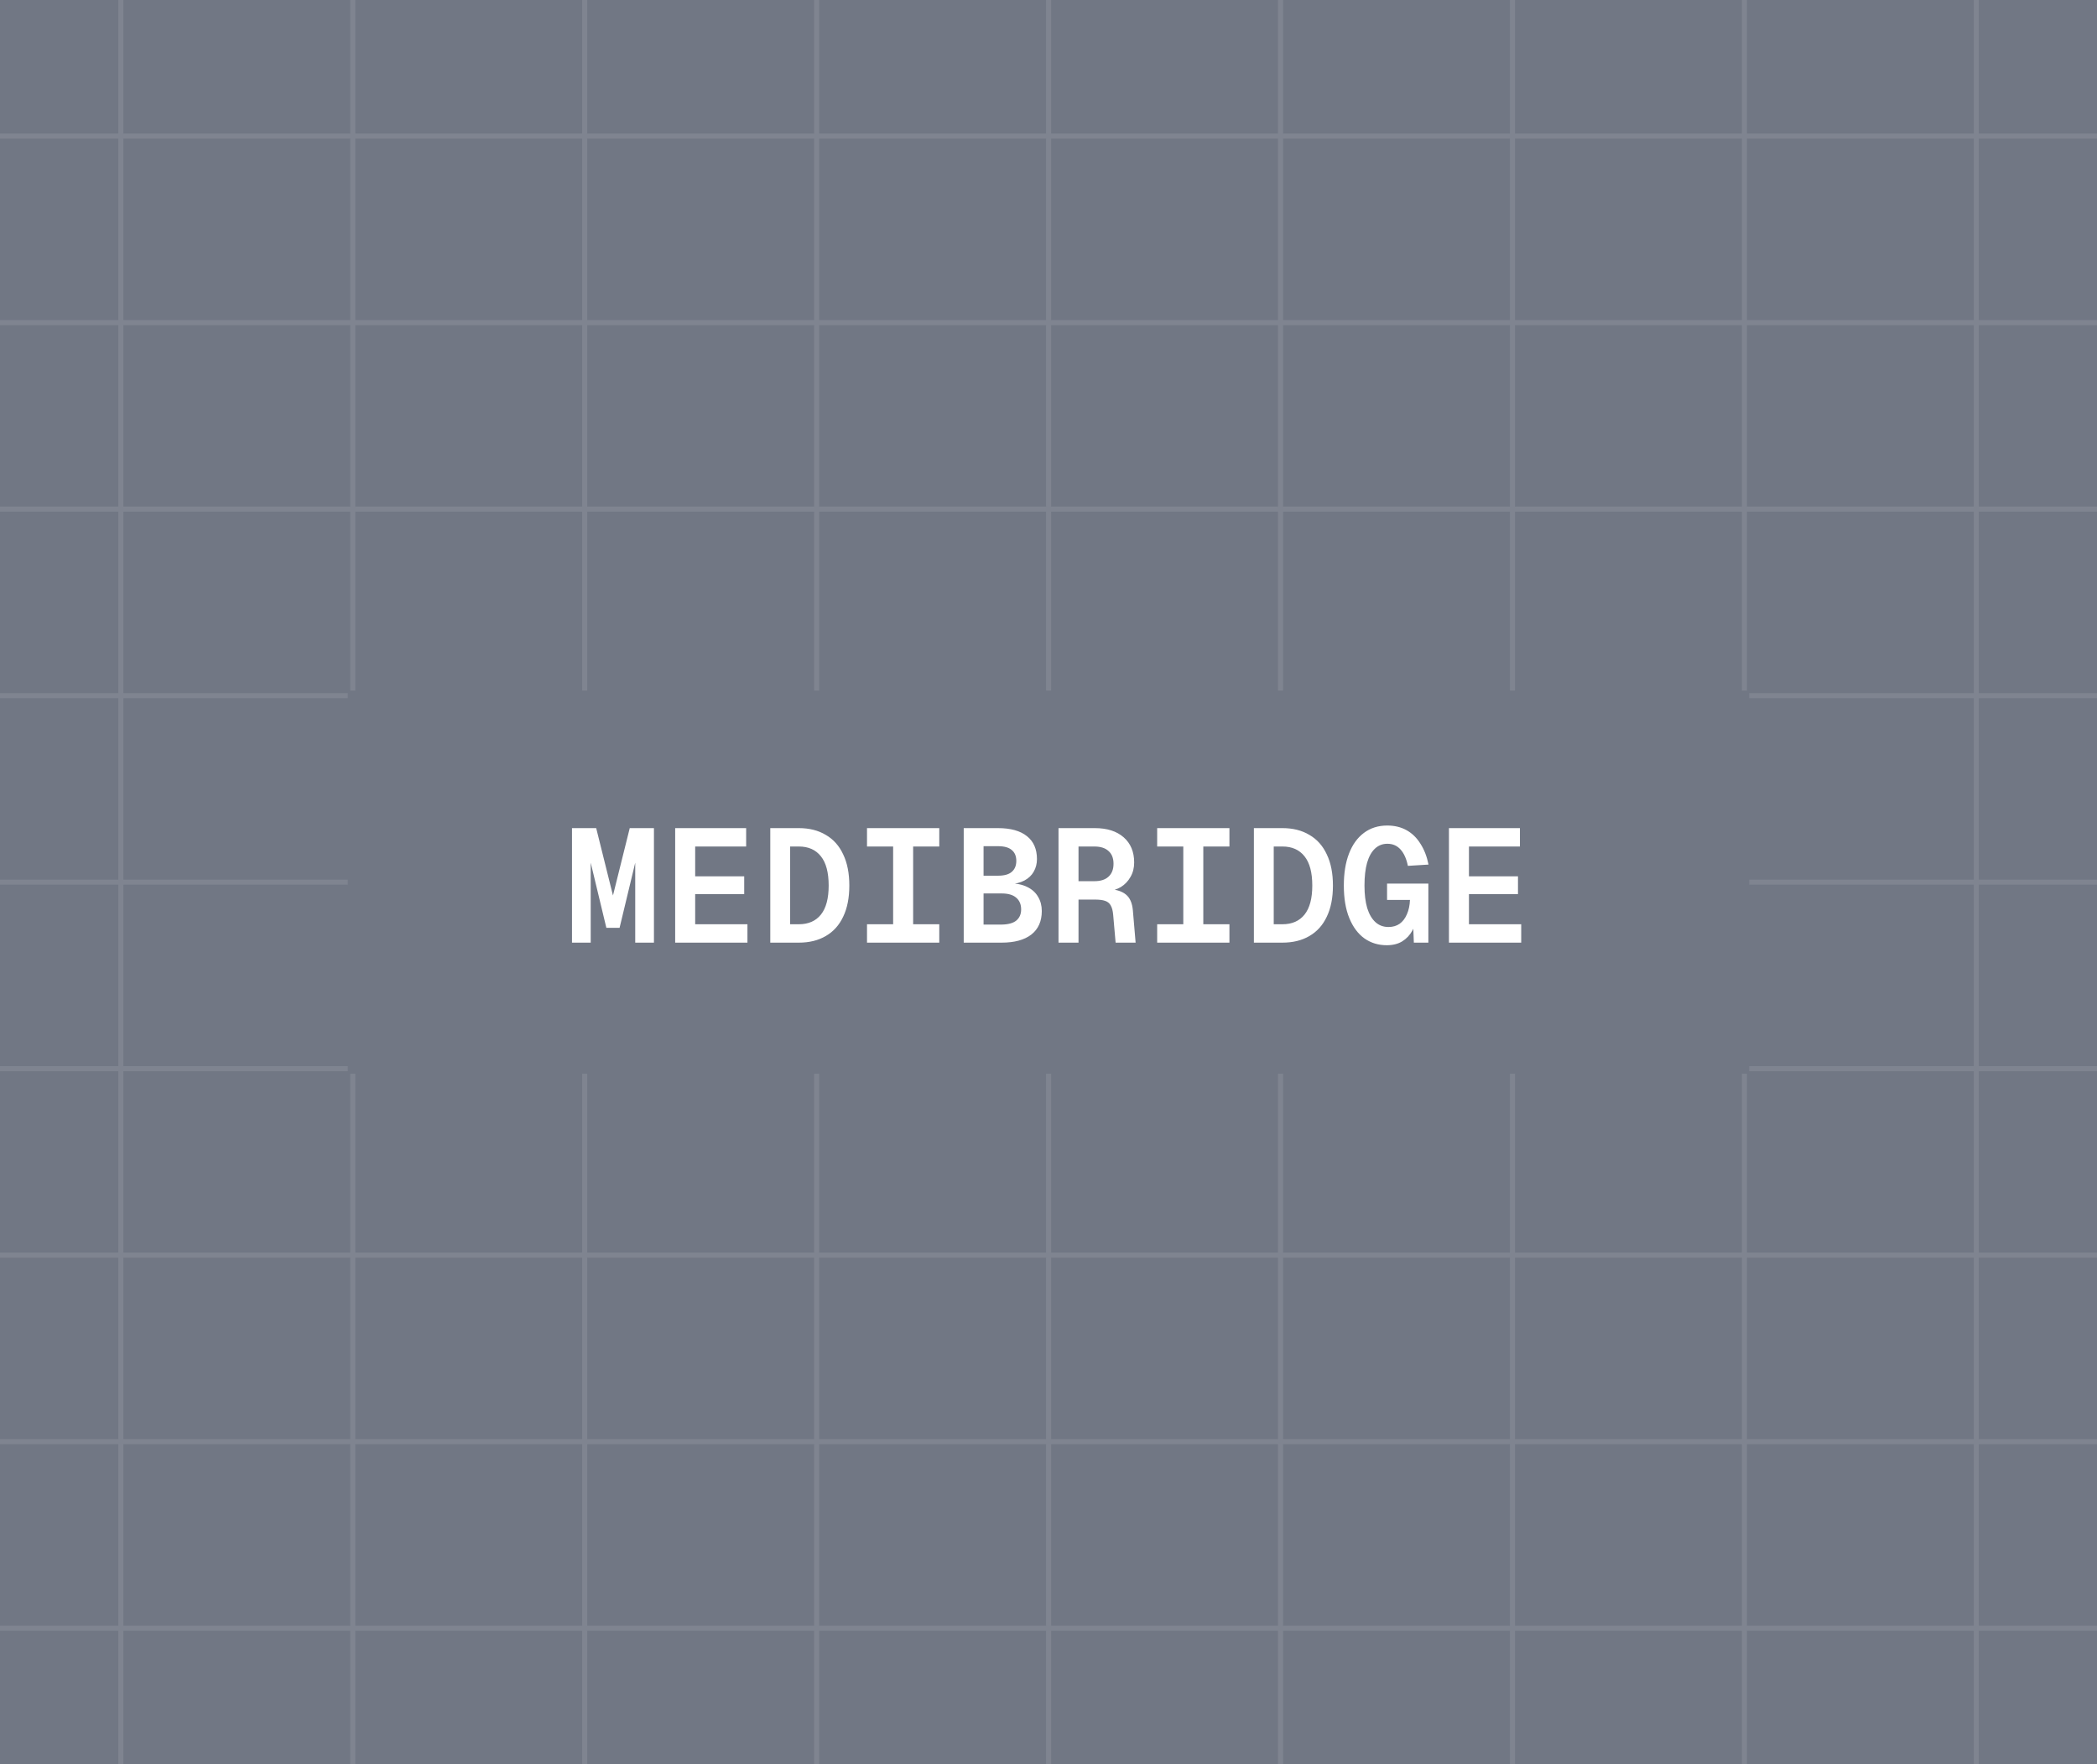 <svg width="416" height="350" viewBox="0 0 416 350" fill="none" xmlns="http://www.w3.org/2000/svg">
<rect x="0" y="0" width="416" height="350" fill="#333333" stroke="none"/>
<g clip-path="url(#clip0_333_15791)">
<rect width="416" height="350" fill="#717784"/>
<g opacity="0.1">
<path d="M23.973 -88V437.5" stroke="white"/>
<path d="M69.984 -88V437.5" stroke="white"/>
<path d="M115.996 -88V437.5" stroke="white"/>
<path d="M162.007 -88V437.5" stroke="white"/>
<path d="M208.019 -88V437.5" stroke="white"/>
<path d="M254.03 -88V437.5" stroke="white"/>
<path d="M300.042 -88V437.5" stroke="white"/>
<path d="M346.053 -88V437.5" stroke="white"/>
<path d="M392.064 -88V437.5" stroke="white"/>
<path d="M471 27L-54.5 27" stroke="white"/>
<path d="M471 64L-54.5 64" stroke="white"/>
<path d="M471 101L-54.5 101" stroke="white"/>
<path d="M471 138L-54.5 138" stroke="white"/>
<path d="M471 175L-54.5 175" stroke="white"/>
<path d="M471 212L-54.5 212" stroke="white"/>
<path d="M471 249L-54.5 249" stroke="white"/>
<path d="M471 286L-54.5 286" stroke="white"/>
<path d="M471 323L-54.5 323" stroke="white"/>
</g>
<rect x="69" y="137" width="278" height="76" fill="#717784"/>
<path d="M120.288 184.056L116.704 169.144L117.184 169.08V187H113.472V164.28H118.272L122.208 180.088H120.992L124.928 164.28H129.728V187H126.016V169.08L126.496 169.144L122.912 184.056H120.288ZM133.94 187V164.28H148.02V167.928H137.908V173.848H147.635V177.368H137.908V183.352H148.276V187H133.94ZM152.807 187V164.28H158.471C160.54 164.28 162.322 164.728 163.815 165.624C165.33 166.499 166.482 167.789 167.271 169.496C168.082 171.181 168.487 173.24 168.487 175.672C168.487 178.104 168.082 180.163 167.271 181.848C166.482 183.533 165.33 184.813 163.815 185.688C162.322 186.563 160.54 187 158.471 187H152.807ZM156.743 183.352H158.471C160.37 183.352 161.831 182.712 162.855 181.432C163.879 180.152 164.391 178.232 164.391 175.672C164.391 173.091 163.879 171.16 162.855 169.88C161.831 168.579 160.37 167.928 158.471 167.928H156.743V183.352ZM171.995 187V183.352H177.179V167.928H171.995V164.28H186.331V167.928H181.147V183.352H186.331V187H171.995ZM191.182 187V164.28H197.966C200.483 164.28 202.403 164.813 203.726 165.88C205.049 166.925 205.71 168.44 205.71 170.424C205.71 171.341 205.497 172.173 205.07 172.92C204.665 173.645 204.046 174.232 203.214 174.68C202.403 175.107 201.401 175.352 200.206 175.416V175.192C201.657 175.235 202.851 175.491 203.79 175.96C204.75 176.429 205.465 177.08 205.934 177.912C206.425 178.723 206.67 179.661 206.67 180.728C206.67 182.755 205.977 184.312 204.59 185.4C203.203 186.467 201.241 187 198.702 187H191.182ZM195.118 183.416H198.702C200.025 183.395 200.995 183.128 201.614 182.616C202.254 182.083 202.574 181.347 202.574 180.408C202.574 179.405 202.243 178.627 201.582 178.072C200.942 177.517 199.982 177.24 198.702 177.24H195.118V183.416ZM195.118 173.72H197.966C199.225 173.72 200.142 173.464 200.718 172.952C201.315 172.44 201.614 171.715 201.614 170.776C201.614 169.837 201.315 169.123 200.718 168.632C200.142 168.12 199.225 167.864 197.966 167.864H195.118V173.72ZM209.986 187V164.28H217.186C219.618 164.28 221.527 164.888 222.914 166.104C224.3 167.32 224.994 168.984 224.994 171.096C224.994 172.184 224.748 173.144 224.258 173.976C223.788 174.808 223.159 175.469 222.37 175.96C221.58 176.429 220.716 176.696 219.778 176.76L219.65 176.344C221.292 176.408 222.519 176.771 223.33 177.432C224.14 178.072 224.61 179.128 224.738 180.6L225.282 187H221.314L220.834 181.528C220.77 180.717 220.61 180.088 220.354 179.64C220.119 179.192 219.746 178.883 219.234 178.712C218.743 178.541 218.06 178.456 217.186 178.456H213.954V187H209.986ZM213.954 174.808H217.09C218.327 174.808 219.266 174.509 219.906 173.912C220.567 173.315 220.898 172.461 220.898 171.352C220.898 170.243 220.567 169.4 219.906 168.824C219.266 168.227 218.327 167.928 217.09 167.928H213.954V174.808ZM229.557 187V183.352H234.741V167.928H229.557V164.28H243.893V167.928H238.709V183.352H243.893V187H229.557ZM248.745 187V164.28H254.409C256.478 164.28 258.259 164.728 259.753 165.624C261.267 166.499 262.419 167.789 263.208 169.496C264.019 171.181 264.425 173.24 264.425 175.672C264.425 178.104 264.019 180.163 263.208 181.848C262.419 183.533 261.267 184.813 259.753 185.688C258.259 186.563 256.478 187 254.409 187H248.745ZM252.681 183.352H254.409C256.307 183.352 257.769 182.712 258.793 181.432C259.817 180.152 260.329 178.232 260.329 175.672C260.329 173.091 259.817 171.16 258.793 169.88C257.769 168.579 256.307 167.928 254.409 167.928H252.681V183.352ZM275.1 187.512C273.436 187.512 271.964 187.064 270.684 186.168C269.404 185.251 268.401 183.907 267.676 182.136C266.951 180.365 266.588 178.211 266.588 175.672C266.588 173.219 266.929 171.107 267.612 169.336C268.295 167.565 269.276 166.2 270.556 165.24C271.857 164.259 273.404 163.768 275.196 163.768C276.647 163.768 277.927 164.077 279.036 164.696C280.145 165.315 281.063 166.211 281.788 167.384C282.535 168.536 283.068 169.912 283.388 171.512L279.292 171.768C279.015 170.381 278.535 169.304 277.852 168.536C277.169 167.768 276.295 167.384 275.228 167.384C274.268 167.384 273.447 167.704 272.764 168.344C272.081 168.984 271.559 169.923 271.196 171.16C270.855 172.397 270.684 173.901 270.684 175.672C270.684 177.421 270.865 178.915 271.228 180.152C271.612 181.368 272.156 182.296 272.86 182.936C273.564 183.576 274.428 183.896 275.452 183.896C276.305 183.896 277.041 183.683 277.66 183.256C278.279 182.808 278.759 182.179 279.1 181.368C279.463 180.557 279.665 179.608 279.708 178.52H275.164V175.288H283.356V187H280.476L280.284 181.944L281.244 181.656C281.052 182.723 280.7 183.704 280.188 184.6C279.697 185.496 279.025 186.211 278.172 186.744C277.34 187.256 276.316 187.512 275.1 187.512ZM287.44 187V164.28H301.52V167.928H291.408V173.848H301.135V177.368H291.408V183.352H301.776V187H287.44Z" fill="white"/>
</g>
<defs>
<clipPath id="clip0_333_15791">
<rect width="416" height="350" fill="white"/>
</clipPath>
</defs>
</svg>
